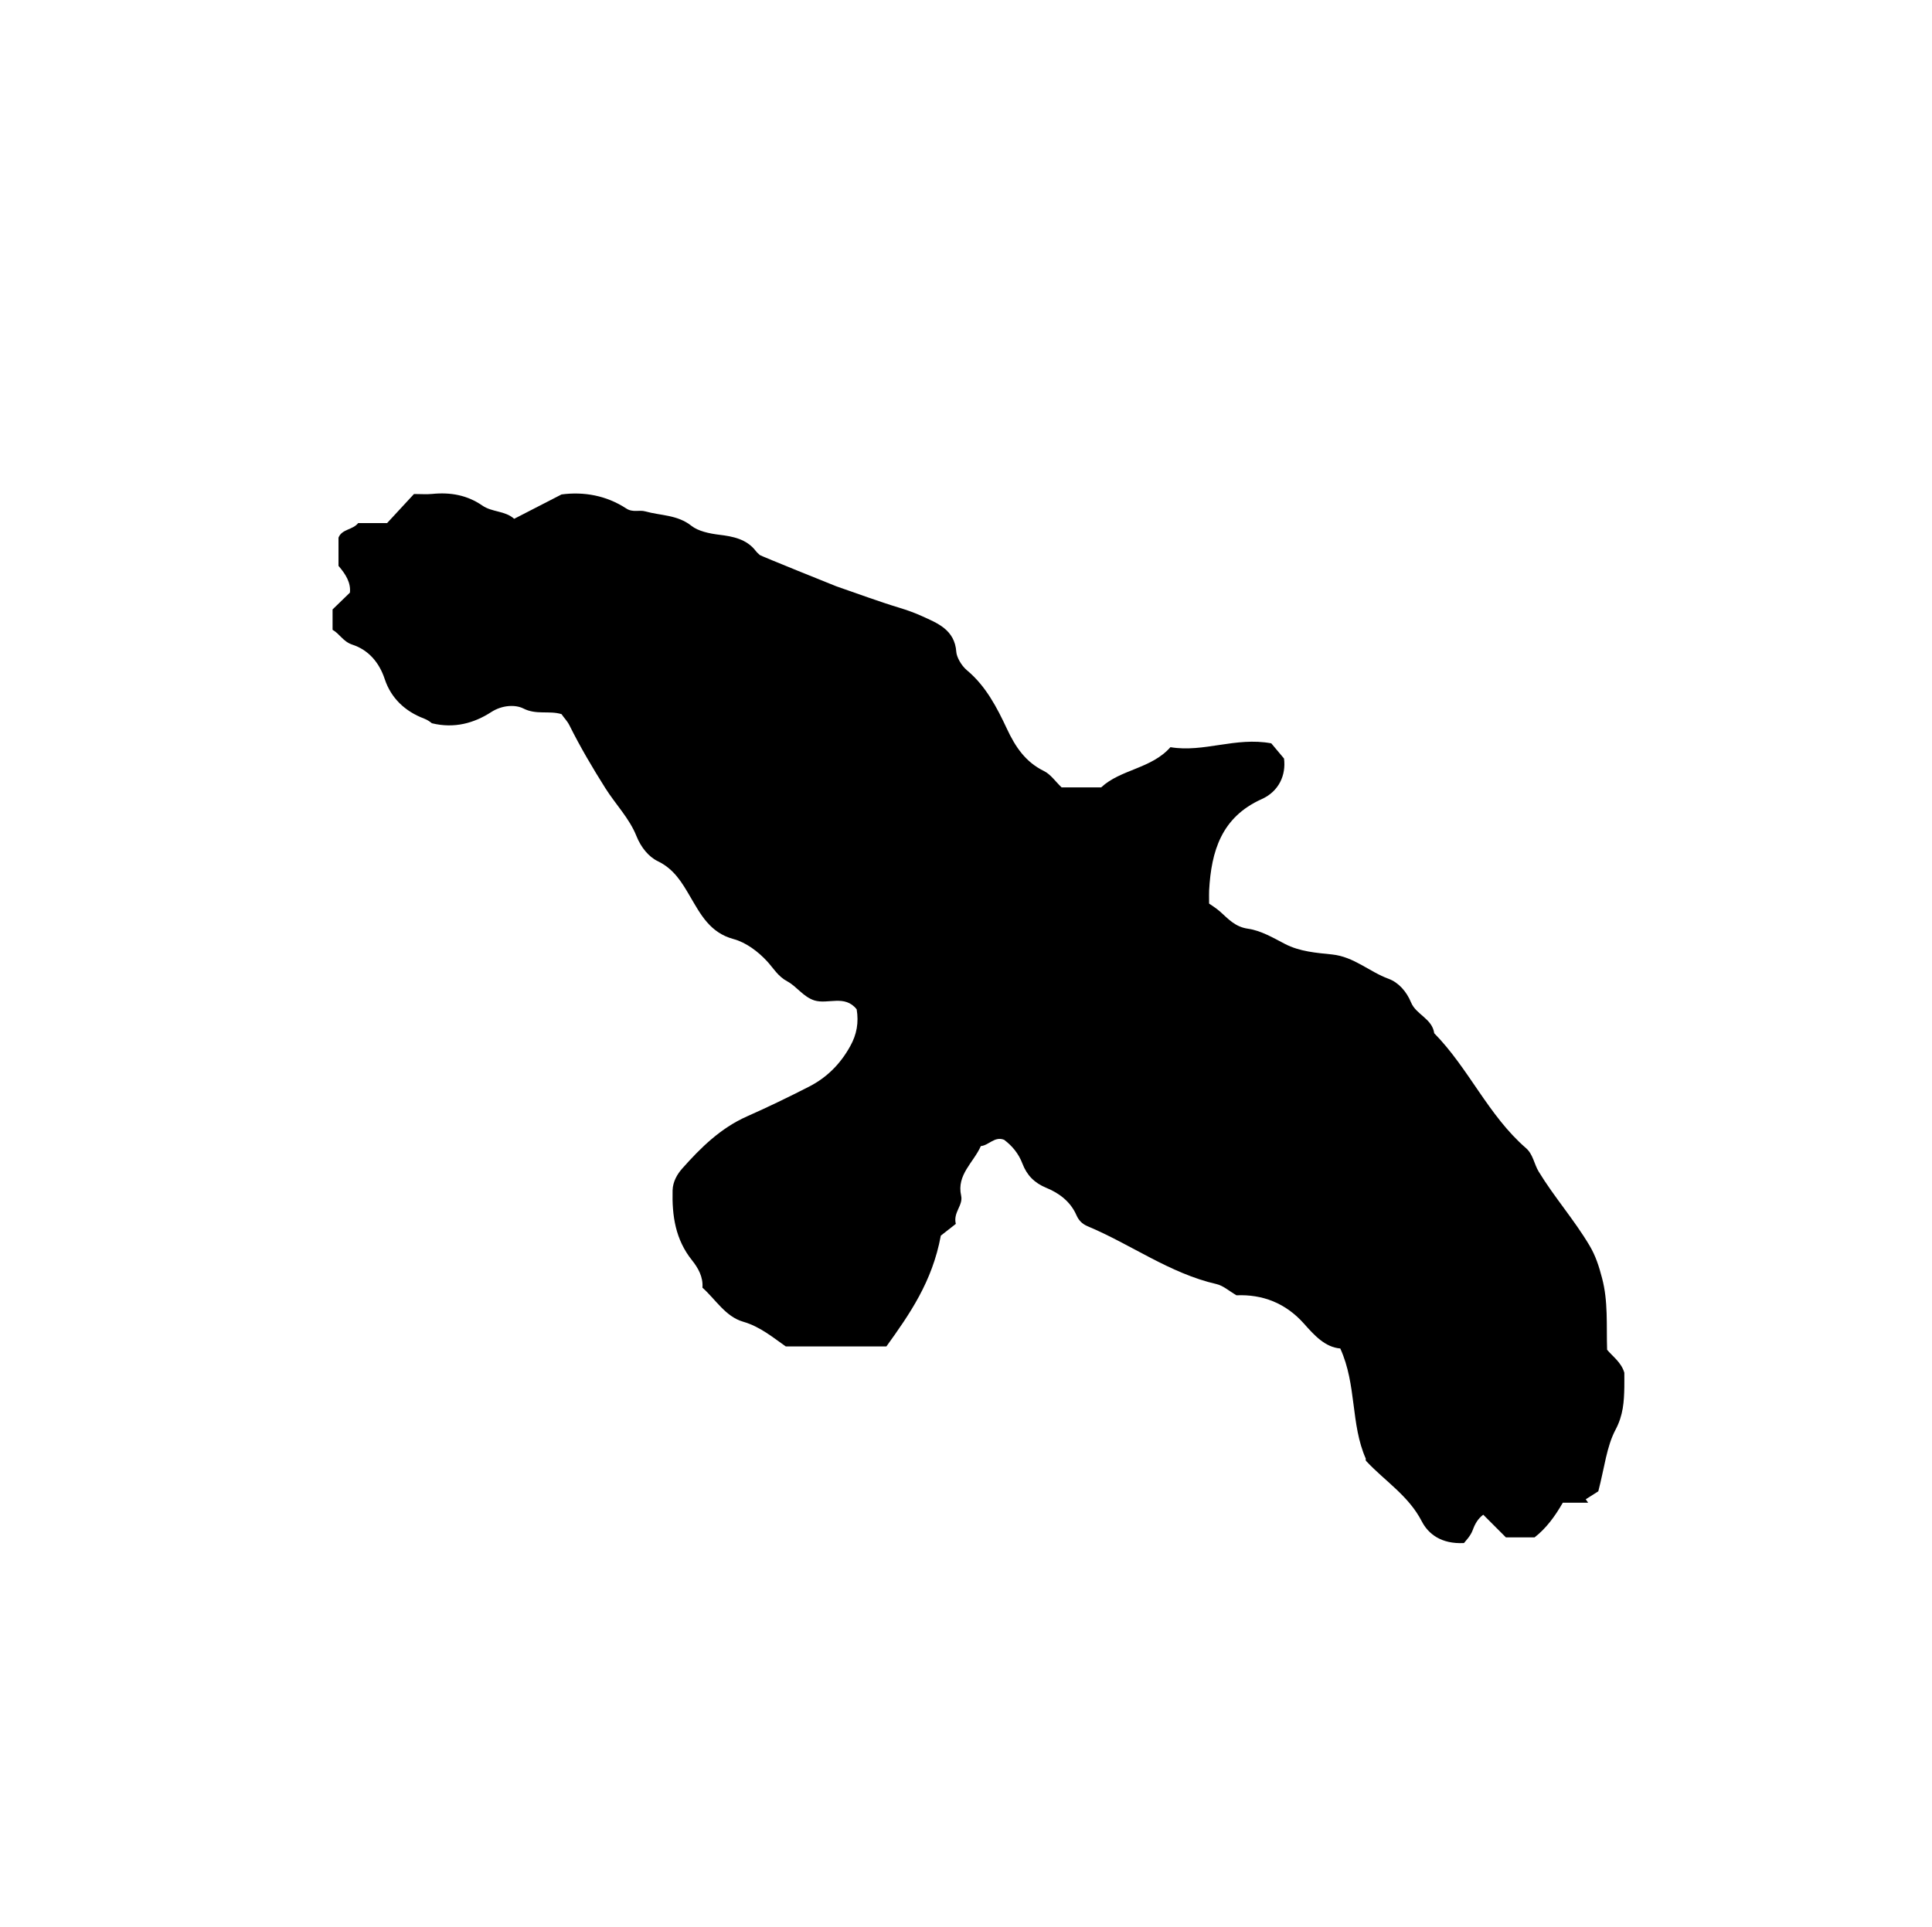 <?xml version="1.0" encoding="iso-8859-1"?>
<!-- Generator: Adobe Illustrator 16.0.0, SVG Export Plug-In . SVG Version: 6.00 Build 0)  -->
<!DOCTYPE svg PUBLIC "-//W3C//DTD SVG 1.1//EN" "http://www.w3.org/Graphics/SVG/1.1/DTD/svg11.dtd">
<svg version="1.1" id="Layer_1" xmlns="http://www.w3.org/2000/svg" xmlns:xlink="http://www.w3.org/1999/xlink" x="0px" y="0px"
	 width="72.36px" height="72.18px" viewBox="0 0 72.36 72.18" style="enable-background:new 0 0 72.36 72.18;" xml:space="preserve"
	>
<g>
	<path style="fill-rule:evenodd;clip-rule:evenodd;fill:none;" d="M-6.984-6.984c28.8,0,57.6,0,86.399,0c0,28.872,0,57.744,0,86.615
		c-28.8,0-57.6,0-86.399,0C-6.984,50.76-6.984,21.888-6.984-6.984z M32.085,37.809c0.082,0.491,0.007,0.94-0.242,1.391
		c-0.365,0.659-0.867,1.164-1.526,1.504c-0.77,0.396-1.551,0.772-2.342,1.123c-0.984,0.438-1.729,1.17-2.421,1.951
		c-0.176,0.198-0.352,0.481-0.361,0.818c-0.024,0.952,0.104,1.841,0.729,2.621c0.222,0.278,0.421,0.62,0.389,1.024
		c0.497,0.443,0.863,1.084,1.523,1.275c0.649,0.188,1.128,0.601,1.598,0.926c1.277,0,2.493,0,3.769,0
		c0.865-1.205,1.718-2.417,2.038-4.15c0.084-0.065,0.337-0.264,0.562-0.44c-0.109-0.433,0.282-0.691,0.199-1.058
		c-0.176-0.782,0.469-1.244,0.738-1.857c0.298-0.025,0.513-0.377,0.872-0.235c0.305,0.228,0.544,0.521,0.683,0.886
		c0.167,0.44,0.449,0.73,0.9,0.915c0.48,0.196,0.903,0.515,1.123,1.018c0.09,0.204,0.216,0.333,0.423,0.42
		c1.627,0.681,3.072,1.764,4.828,2.167c0.251,0.058,0.469,0.259,0.745,0.419c0.968-0.04,1.835,0.281,2.529,1.063
		c0.39,0.438,0.791,0.882,1.359,0.929c0.622,1.368,0.381,2.837,0.958,4.133c-0.02,0.036-0.003,0.066,0.02,0.092
		c0.695,0.744,1.581,1.291,2.075,2.251c0.241,0.469,0.726,0.855,1.58,0.813c0.051-0.071,0.243-0.257,0.326-0.482
		c0.087-0.238,0.196-0.432,0.395-0.58c0.28,0.28,0.561,0.56,0.849,0.849c0.35,0,0.707,0,1.075,0c0.436-0.34,0.764-0.788,1.056-1.298
		c0.323,0,0.637,0,0.95,0c-0.029-0.043-0.06-0.086-0.09-0.129c0.213-0.135,0.426-0.27,0.47-0.298
		c0.235-0.896,0.31-1.675,0.648-2.313c0.286-0.539,0.317-1.045,0.327-1.597c0.003-0.177,0-0.354,0-0.532
		c-0.109-0.389-0.442-0.615-0.645-0.861c-0.029-0.939,0.043-1.809-0.189-2.684c-0.115-0.438-0.234-0.823-0.468-1.217
		c-0.576-0.971-1.324-1.817-1.907-2.775c-0.169-0.278-0.207-0.646-0.476-0.879c-1.409-1.223-2.142-2.985-3.435-4.302
		c-0.074-0.548-0.681-0.697-0.867-1.152c-0.17-0.412-0.469-0.75-0.842-0.887c-0.722-0.263-1.293-0.825-2.116-0.912
		c-0.589-0.062-1.211-0.105-1.771-0.397c-0.44-0.23-0.899-0.5-1.376-0.567c-0.483-0.068-0.733-0.36-1.042-0.636
		c-0.158-0.142-0.344-0.253-0.418-0.306c0-0.278-0.005-0.387,0.001-0.494c0.081-1.469,0.459-2.741,1.966-3.418
		c0.648-0.292,0.919-0.9,0.839-1.522c-0.223-0.266-0.383-0.458-0.477-0.569c-1.338-0.25-2.527,0.354-3.777,0.144
		c-0.719,0.814-1.864,0.825-2.594,1.506c-0.523,0-1.021,0-1.482,0c-0.238-0.227-0.413-0.49-0.657-0.61
		c-0.696-0.341-1.074-0.907-1.392-1.586c-0.375-0.802-0.792-1.603-1.491-2.186c-0.231-0.193-0.393-0.515-0.404-0.689
		c-0.056-0.843-0.726-1.088-1.288-1.345c-0.246-0.112-0.555-0.224-0.842-0.312c-0.797-0.241-1.578-0.534-2.365-0.805
		c-0.056-0.019-2.826-1.137-2.863-1.17c-0.053-0.048-0.109-0.096-0.152-0.153c-0.344-0.45-0.864-0.546-1.365-0.607
		c-0.381-0.046-0.795-0.137-1.044-0.334c-0.531-0.421-1.151-0.379-1.729-0.542c-0.229-0.064-0.466,0.054-0.714-0.109
		c-0.747-0.489-1.587-0.637-2.423-0.526c-0.597,0.307-1.16,0.597-1.774,0.913c-0.343-0.307-0.826-0.242-1.194-0.497
		c-0.567-0.393-1.197-0.503-1.874-0.435c-0.209,0.021-0.423,0.003-0.685,0.003c-0.332,0.359-0.672,0.727-1.008,1.09
		c-0.377,0-0.734,0-1.083,0c-0.203,0.259-0.61,0.219-0.736,0.545c0,0.364,0,0.722,0,1.057c0.269,0.311,0.466,0.625,0.428,1.002
		c-0.248,0.241-0.477,0.463-0.65,0.63c0,0.324,0,0.54,0,0.764c0.268,0.149,0.389,0.439,0.743,0.556c0.59,0.194,1,0.651,1.211,1.291
		c0.236,0.717,0.767,1.209,1.472,1.477c0.143,0.054,0.238,0.13,0.292,0.175c0.841,0.206,1.586-0.005,2.222-0.417
		c0.428-0.277,0.922-0.28,1.207-0.135c0.488,0.248,0.969,0.07,1.428,0.211c0.095,0.144,0.213,0.253,0.296,0.419
		c0.405,0.813,0.865,1.593,1.352,2.364c0.38,0.6,0.895,1.125,1.157,1.782c0.171,0.429,0.463,0.781,0.797,0.942
		c0.617,0.298,0.906,0.8,1.22,1.335c0.392,0.669,0.744,1.348,1.621,1.584c0.465,0.125,0.923,0.47,1.257,0.833
		c0.244,0.266,0.4,0.562,0.76,0.754c0.35,0.188,0.593,0.578,1.01,0.711C31.012,37.634,31.639,37.247,32.085,37.809z M62.001,31.483
		c-0.155,0.229-0.452,0.337-0.517,0.586c0.01,0.256,0.215,0.312,0.307,0.454c0.309,0,0.617,0,0.958,0c0-0.354,0-0.688,0-1.04
		C62.511,31.483,62.304,31.483,62.001,31.483z M26.635,17.85c-0.364-0.005-0.488,0.218-0.601,0.521
		c0.134,0.096,0.271,0.194,0.435,0.311C26.262,18.373,26.876,18.299,26.635,17.85z"/>
	<path style="fill-rule:evenodd;clip-rule:evenodd;" d="M32.085,37.809c-0.446-0.562-1.073-0.175-1.584-0.333
		c-0.417-0.134-0.66-0.523-1.01-0.711c-0.36-0.193-0.516-0.489-0.76-0.754c-0.333-0.363-0.792-0.708-1.257-0.833
		c-0.877-0.236-1.229-0.916-1.621-1.584c-0.313-0.535-0.603-1.037-1.22-1.335c-0.334-0.161-0.626-0.513-0.797-0.942
		c-0.262-0.658-0.777-1.182-1.157-1.782c-0.487-0.771-0.947-1.551-1.352-2.364c-0.083-0.167-0.201-0.276-0.296-0.419
		c-0.459-0.141-0.94,0.037-1.428-0.211c-0.284-0.145-0.779-0.142-1.207,0.135c-0.636,0.412-1.381,0.624-2.222,0.417
		c-0.054-0.044-0.149-0.121-0.292-0.175c-0.705-0.267-1.235-0.76-1.472-1.477c-0.211-0.64-0.621-1.097-1.211-1.291
		c-0.354-0.117-0.475-0.407-0.743-0.556c0-0.224,0-0.439,0-0.764c0.173-0.167,0.402-0.39,0.65-0.63
		c0.038-0.377-0.16-0.691-0.428-1.002c0-0.334,0-0.692,0-1.057c0.126-0.326,0.533-0.286,0.736-0.545c0.349,0,0.706,0,1.083,0
		c0.336-0.363,0.676-0.731,1.008-1.09c0.262,0,0.475,0.018,0.685-0.003c0.676-0.068,1.306,0.042,1.874,0.435
		c0.369,0.255,0.851,0.19,1.194,0.497c0.614-0.316,1.177-0.606,1.774-0.913c0.836-0.11,1.677,0.038,2.423,0.526
		c0.248,0.163,0.484,0.044,0.714,0.109c0.578,0.163,1.198,0.121,1.729,0.542c0.249,0.197,0.663,0.288,1.044,0.334
		c0.501,0.061,1.021,0.157,1.365,0.607c0.043,0.057,0.099,0.104,0.152,0.153c0.037,0.033,2.807,1.151,2.863,1.17
		c0.788,0.271,1.568,0.564,2.365,0.805c0.288,0.087,0.596,0.199,0.842,0.312c0.562,0.257,1.232,0.502,1.288,1.345
		c0.012,0.175,0.173,0.497,0.404,0.689c0.699,0.583,1.116,1.384,1.491,2.186c0.317,0.679,0.695,1.245,1.392,1.586
		c0.244,0.12,0.419,0.383,0.657,0.61c0.461,0,0.959,0,1.482,0c0.729-0.681,1.875-0.692,2.594-1.506
		c1.25,0.21,2.439-0.393,3.777-0.144c0.094,0.112,0.254,0.303,0.477,0.569c0.08,0.622-0.19,1.231-0.839,1.522
		c-1.507,0.678-1.885,1.95-1.966,3.418c-0.006,0.107-0.001,0.216-0.001,0.494c0.074,0.053,0.26,0.165,0.418,0.306
		c0.309,0.276,0.559,0.568,1.042,0.636c0.477,0.068,0.936,0.337,1.376,0.567c0.561,0.292,1.183,0.336,1.771,0.397
		c0.823,0.087,1.395,0.649,2.116,0.912c0.373,0.137,0.672,0.475,0.842,0.887c0.187,0.455,0.793,0.604,0.867,1.152
		c1.293,1.316,2.025,3.079,3.435,4.302c0.269,0.232,0.307,0.601,0.476,0.879c0.583,0.958,1.331,1.805,1.907,2.775
		c0.233,0.394,0.353,0.779,0.468,1.217c0.232,0.875,0.16,1.744,0.189,2.684c0.202,0.246,0.535,0.473,0.645,0.861
		c0,0.178,0.003,0.355,0,0.532c-0.01,0.552-0.041,1.058-0.327,1.597c-0.339,0.638-0.413,1.416-0.648,2.313
		c-0.044,0.028-0.257,0.163-0.47,0.298c0.03,0.043,0.061,0.086,0.09,0.129c-0.313,0-0.627,0-0.95,0
		c-0.292,0.51-0.62,0.958-1.056,1.298c-0.368,0-0.726,0-1.075,0c-0.288-0.289-0.568-0.568-0.848-0.849
		c-0.199,0.148-0.309,0.342-0.396,0.58c-0.083,0.226-0.275,0.411-0.326,0.482c-0.854,0.043-1.339-0.344-1.58-0.813
		c-0.494-0.96-1.38-1.507-2.075-2.251c-0.022-0.025-0.039-0.056-0.02-0.092c-0.577-1.296-0.336-2.765-0.958-4.133
		c-0.568-0.047-0.97-0.491-1.359-0.929c-0.694-0.781-1.562-1.103-2.529-1.063c-0.276-0.16-0.494-0.361-0.745-0.419
		c-1.756-0.403-3.201-1.486-4.828-2.167c-0.207-0.087-0.333-0.216-0.423-0.42c-0.22-0.503-0.643-0.821-1.123-1.018
		c-0.451-0.185-0.733-0.475-0.9-0.915c-0.139-0.365-0.378-0.658-0.683-0.886c-0.358-0.142-0.573,0.21-0.872,0.235
		c-0.269,0.613-0.914,1.075-0.738,1.857c0.083,0.366-0.308,0.625-0.199,1.058c-0.225,0.177-0.477,0.375-0.562,0.44
		c-0.32,1.733-1.173,2.945-2.038,4.15c-1.276,0-2.492,0-3.769,0c-0.47-0.325-0.949-0.738-1.598-0.926
		c-0.66-0.191-1.027-0.832-1.523-1.275c0.032-0.404-0.167-0.746-0.389-1.024c-0.625-0.78-0.753-1.669-0.729-2.621
		c0.009-0.337,0.185-0.62,0.361-0.818c0.693-0.781,1.437-1.514,2.421-1.951c0.791-0.351,1.572-0.728,2.342-1.123
		c0.659-0.34,1.161-0.845,1.526-1.504C32.092,38.749,32.167,38.3,32.085,37.809z"/>
</g>
</svg>
